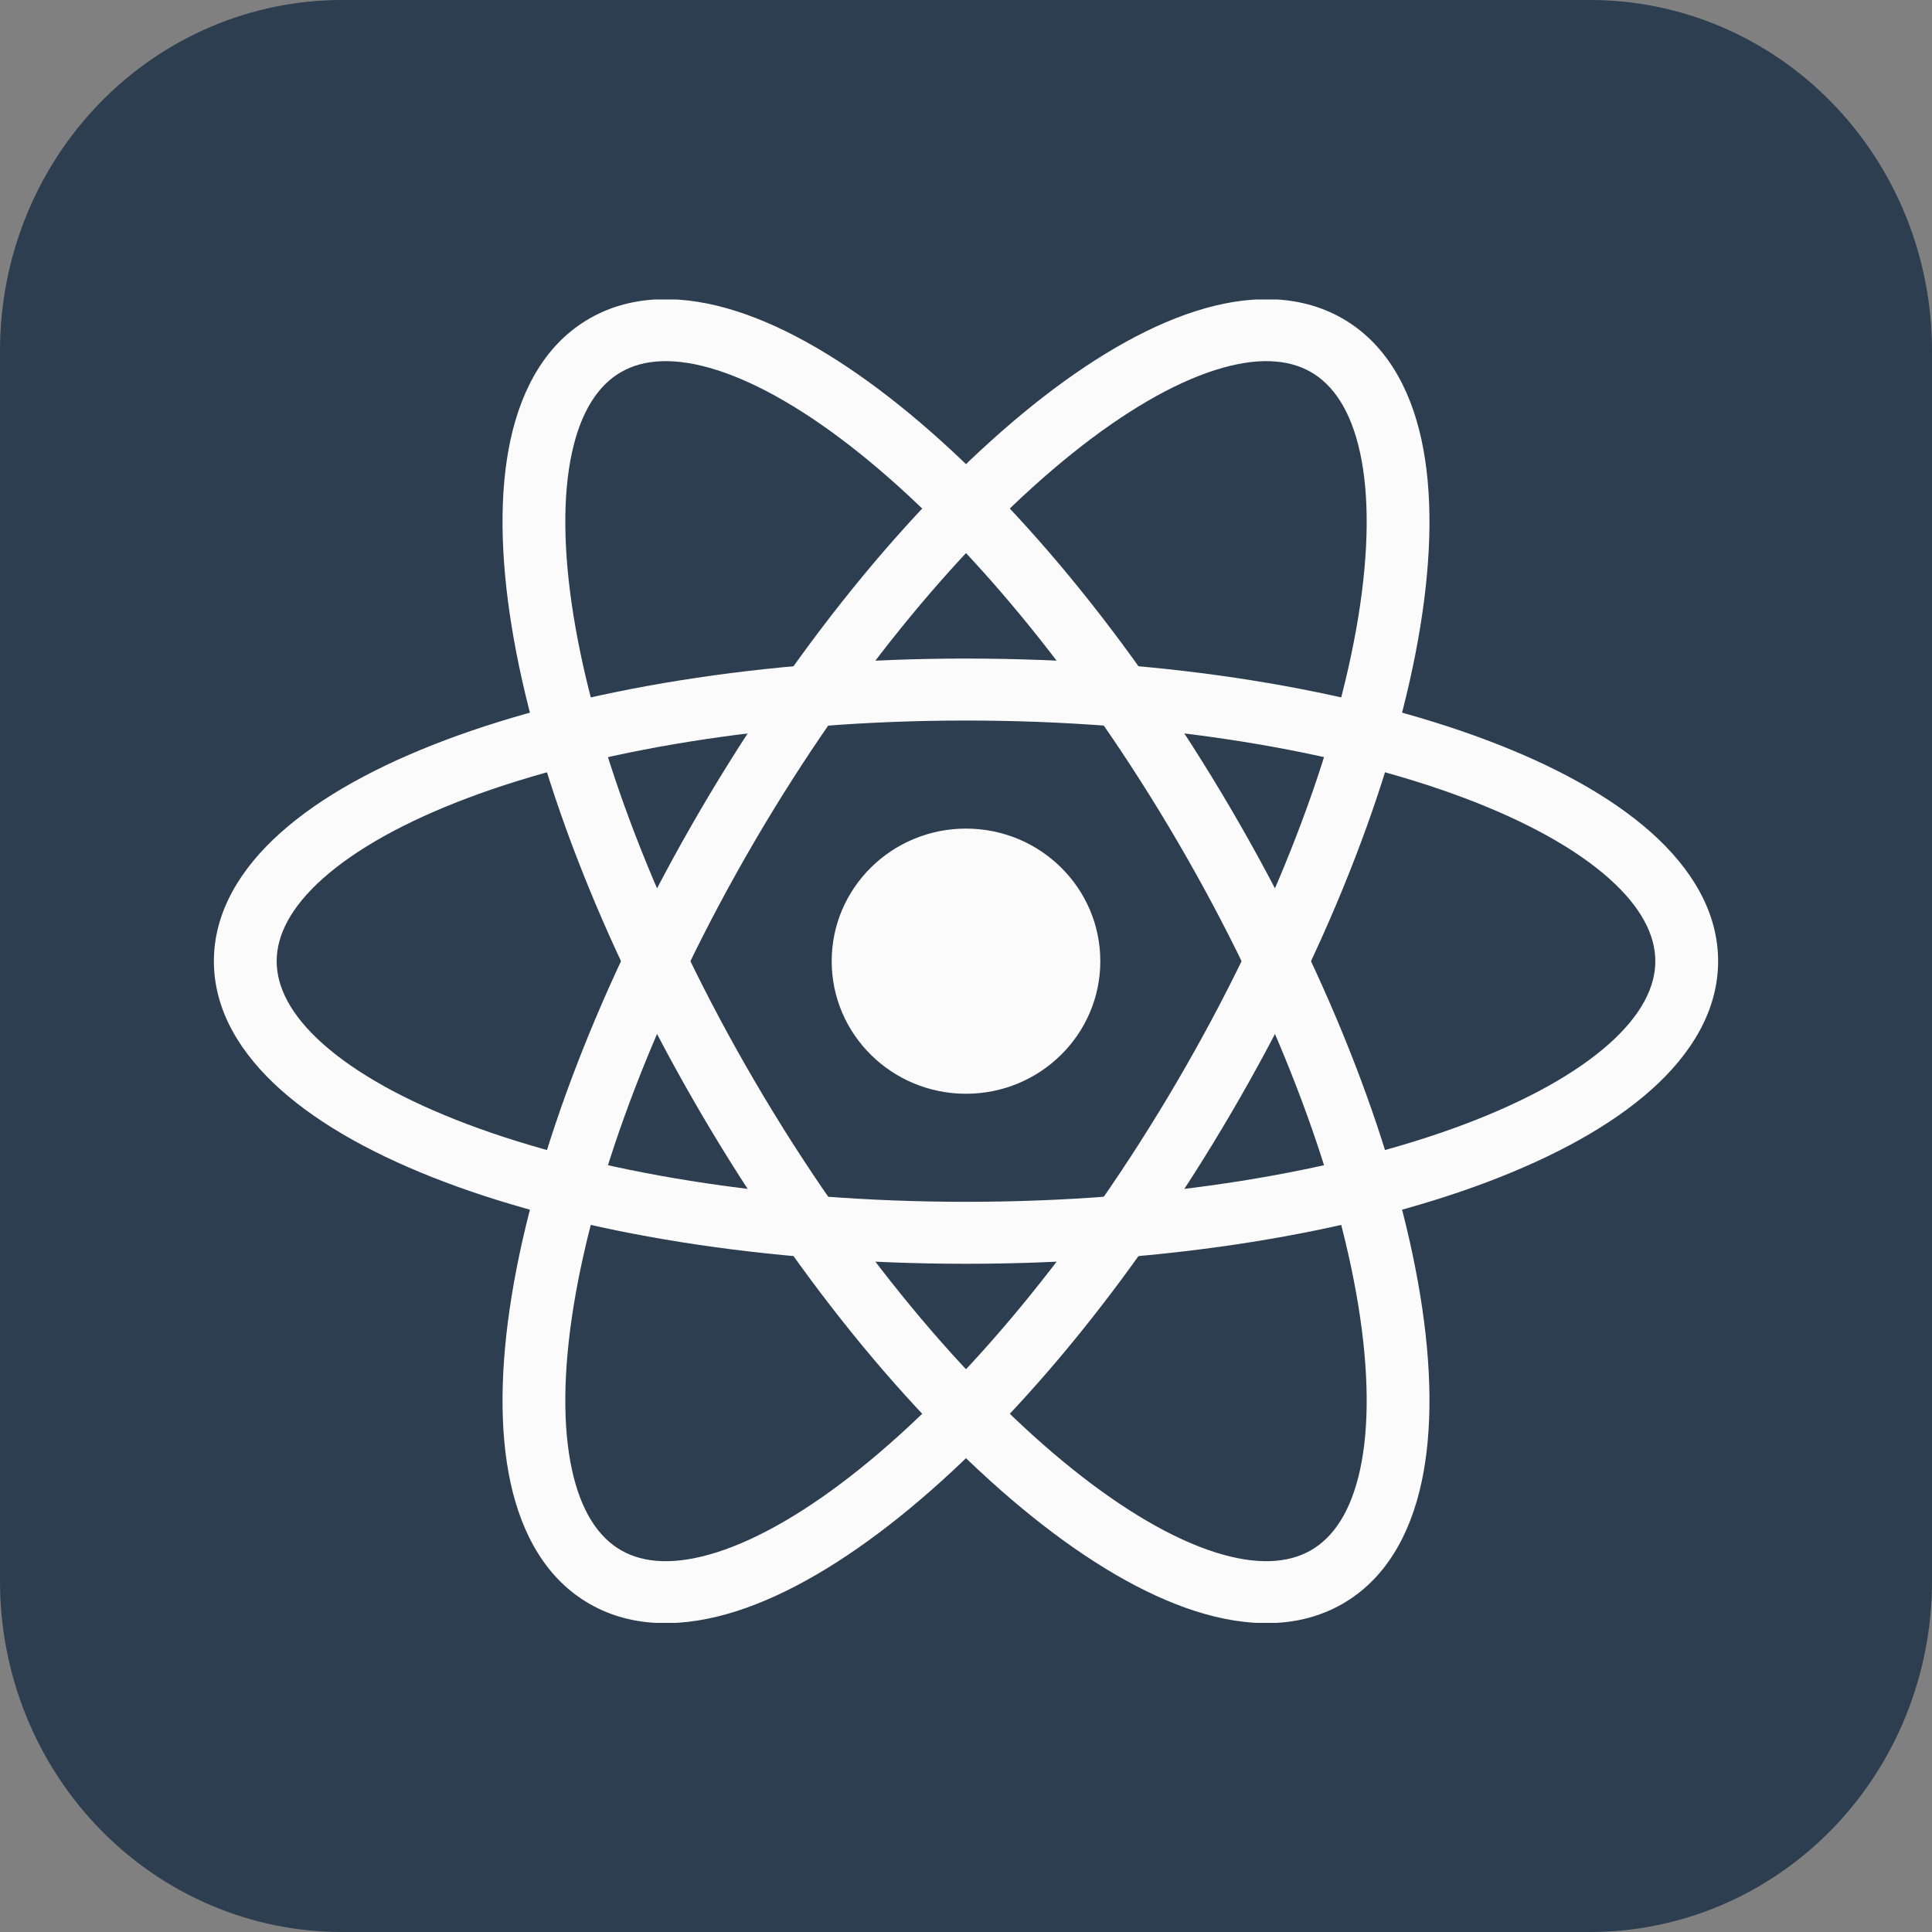 <svg width="200" height="200" viewBox="0 0 200 200" fill="none" xmlns="http://www.w3.org/2000/svg">
<rect x="0" y="0" width="200" height="200" fill="#808080" stroke="none"/>
<g clip-path="url(#clip0_1_459)">
<path d="M35.417 1.61203e-05H164.583C169.236 -0.004 173.843 0.932 178.142 2.756C182.441 4.58 186.347 7.255 189.636 10.629C192.926 14.003 195.535 18.009 197.313 22.419C199.091 26.828 200.004 31.553 200 36.325V163.675C200.004 168.447 199.091 173.172 197.313 177.581C195.535 181.991 192.926 185.997 189.636 189.371C186.347 192.745 182.441 195.42 178.142 197.244C173.843 199.068 169.236 200.004 164.583 200H35.417C30.765 200.004 26.157 199.068 21.858 197.244C17.559 195.42 13.653 192.745 10.364 189.371C7.074 185.997 4.465 181.991 2.687 177.581C0.909 173.172 -0.004 168.447 1.57173e-05 163.675V36.325C-0.004 31.553 0.909 26.828 2.687 22.419C4.465 18.009 7.074 14.003 10.364 10.629C13.653 7.255 17.559 4.58 21.858 2.756C26.157 0.932 30.765 -0.004 35.417 1.61203e-05V1.61203e-05Z" fill="#2C3E50"/>
<g clip-path="url(#clip1_1_459)">
<path d="M100 113.225C107.679 113.225 113.904 107.08 113.904 99.5C113.904 91.92 107.679 85.776 100 85.776C92.321 85.776 86.096 91.92 86.096 99.5C86.096 107.08 92.321 113.225 100 113.225Z" fill="#FBFBFB"/>
<path fill-rule="evenodd" clip-rule="evenodd" d="M33.432 90.936C30.059 93.942 28.641 96.842 28.641 99.5C28.641 102.159 30.059 105.058 33.432 108.064C36.806 111.07 41.869 113.923 48.403 116.386C61.448 121.302 79.69 124.411 100 124.411C120.31 124.411 138.552 121.302 151.597 116.386C158.131 113.923 163.195 111.07 166.568 108.064C169.941 105.058 171.359 102.159 171.359 99.5C171.359 96.842 169.941 93.942 166.568 90.936C163.195 87.931 158.131 85.077 151.597 82.614C138.552 77.698 120.31 74.59 100 74.59C79.69 74.59 61.448 77.698 48.403 82.614C41.869 85.077 36.806 87.931 33.432 90.936ZM46.084 76.621C60.042 71.36 79.105 68.174 100 68.174C120.895 68.174 139.958 71.36 153.916 76.621C160.883 79.246 166.746 82.452 170.923 86.174C175.101 89.896 177.859 94.394 177.859 99.5C177.859 104.606 175.101 109.104 170.923 112.826C166.746 116.549 160.883 119.754 153.916 122.38C139.958 127.64 120.895 130.826 100 130.826C79.105 130.826 60.042 127.64 46.084 122.38C39.117 119.754 33.254 116.549 29.077 112.826C24.899 109.104 22.141 104.606 22.141 99.5C22.141 94.394 24.899 89.896 29.077 86.174C33.254 82.452 39.117 79.246 46.084 76.621Z" fill="#FBFBFB"/>
<path fill-rule="evenodd" clip-rule="evenodd" d="M74.23 38.315C69.906 36.934 66.653 37.172 64.321 38.501C61.988 39.83 60.153 42.492 59.203 46.878C58.252 51.265 58.28 57.02 59.386 63.837C61.595 77.446 67.989 94.594 78.144 111.955C88.299 129.317 100.147 143.356 110.983 152.049C116.411 156.403 121.447 159.305 125.77 160.685C130.095 162.066 133.347 161.828 135.679 160.499C138.012 159.17 139.847 156.509 140.798 152.122C141.748 147.735 141.72 141.98 140.614 135.163C138.405 121.554 132.011 104.407 121.856 87.045C111.701 69.683 99.853 55.644 89.017 46.951C83.589 42.597 78.553 39.695 74.23 38.315ZM93.116 41.972C104.71 51.273 117.038 65.976 127.485 83.837C137.932 101.698 144.668 119.587 147.032 134.148C148.212 141.418 148.331 148.032 147.154 153.464C145.977 158.896 143.409 163.502 138.929 166.055C134.449 168.608 129.124 168.5 123.77 166.79C118.415 165.08 112.672 161.671 106.884 157.028C95.29 147.727 82.962 133.025 72.515 115.163C62.068 97.302 55.332 79.413 52.968 64.852C51.788 57.583 51.669 50.969 52.846 45.536C54.023 40.105 56.59 35.498 61.071 32.945C65.551 30.392 70.876 30.501 76.23 32.21C81.585 33.92 87.328 37.329 93.116 41.972Z" fill="#FBFBFB"/>
<path fill-rule="evenodd" clip-rule="evenodd" d="M140.798 46.879C139.847 42.492 138.012 39.831 135.679 38.501C133.347 37.172 130.095 36.934 125.77 38.315C121.447 39.696 116.411 42.597 110.983 46.951C100.147 55.644 88.299 69.683 78.144 87.045C67.989 104.407 61.595 121.554 59.386 135.164C58.28 141.98 58.252 147.735 59.203 152.122C60.153 156.509 61.988 159.17 64.321 160.499C66.653 161.828 69.906 162.066 74.23 160.686C78.554 159.305 83.589 156.403 89.017 152.049C99.853 143.356 111.701 129.317 121.856 111.955C132.011 94.594 138.405 77.447 140.614 63.837C141.72 57.02 141.748 51.265 140.798 46.879ZM147.032 64.852C144.668 79.413 137.933 97.302 127.485 115.163C117.038 133.025 104.711 147.727 93.116 157.028C87.329 161.671 81.585 165.08 76.231 166.79C70.876 168.5 65.551 168.609 61.071 166.055C56.591 163.502 54.023 158.896 52.846 153.464C51.669 148.032 51.788 141.418 52.968 134.149C55.332 119.587 62.068 101.698 72.515 83.837C82.963 65.976 95.29 51.273 106.884 41.972C112.672 37.329 118.415 33.92 123.77 32.21C129.124 30.501 134.449 30.392 138.929 32.945C143.41 35.498 145.977 40.105 147.154 45.537C148.331 50.969 148.212 57.583 147.032 64.852Z" fill="#FBFBFB"/>
</g>
</g>
<defs>
<clipPath id="clip0_1_459">
<rect width="200" height="200" fill="white"/>
</clipPath>
<clipPath id="clip1_1_459">
<rect width="156" height="137" fill="white" transform="translate(22 31)"/>
</clipPath>
</defs>
</svg>
